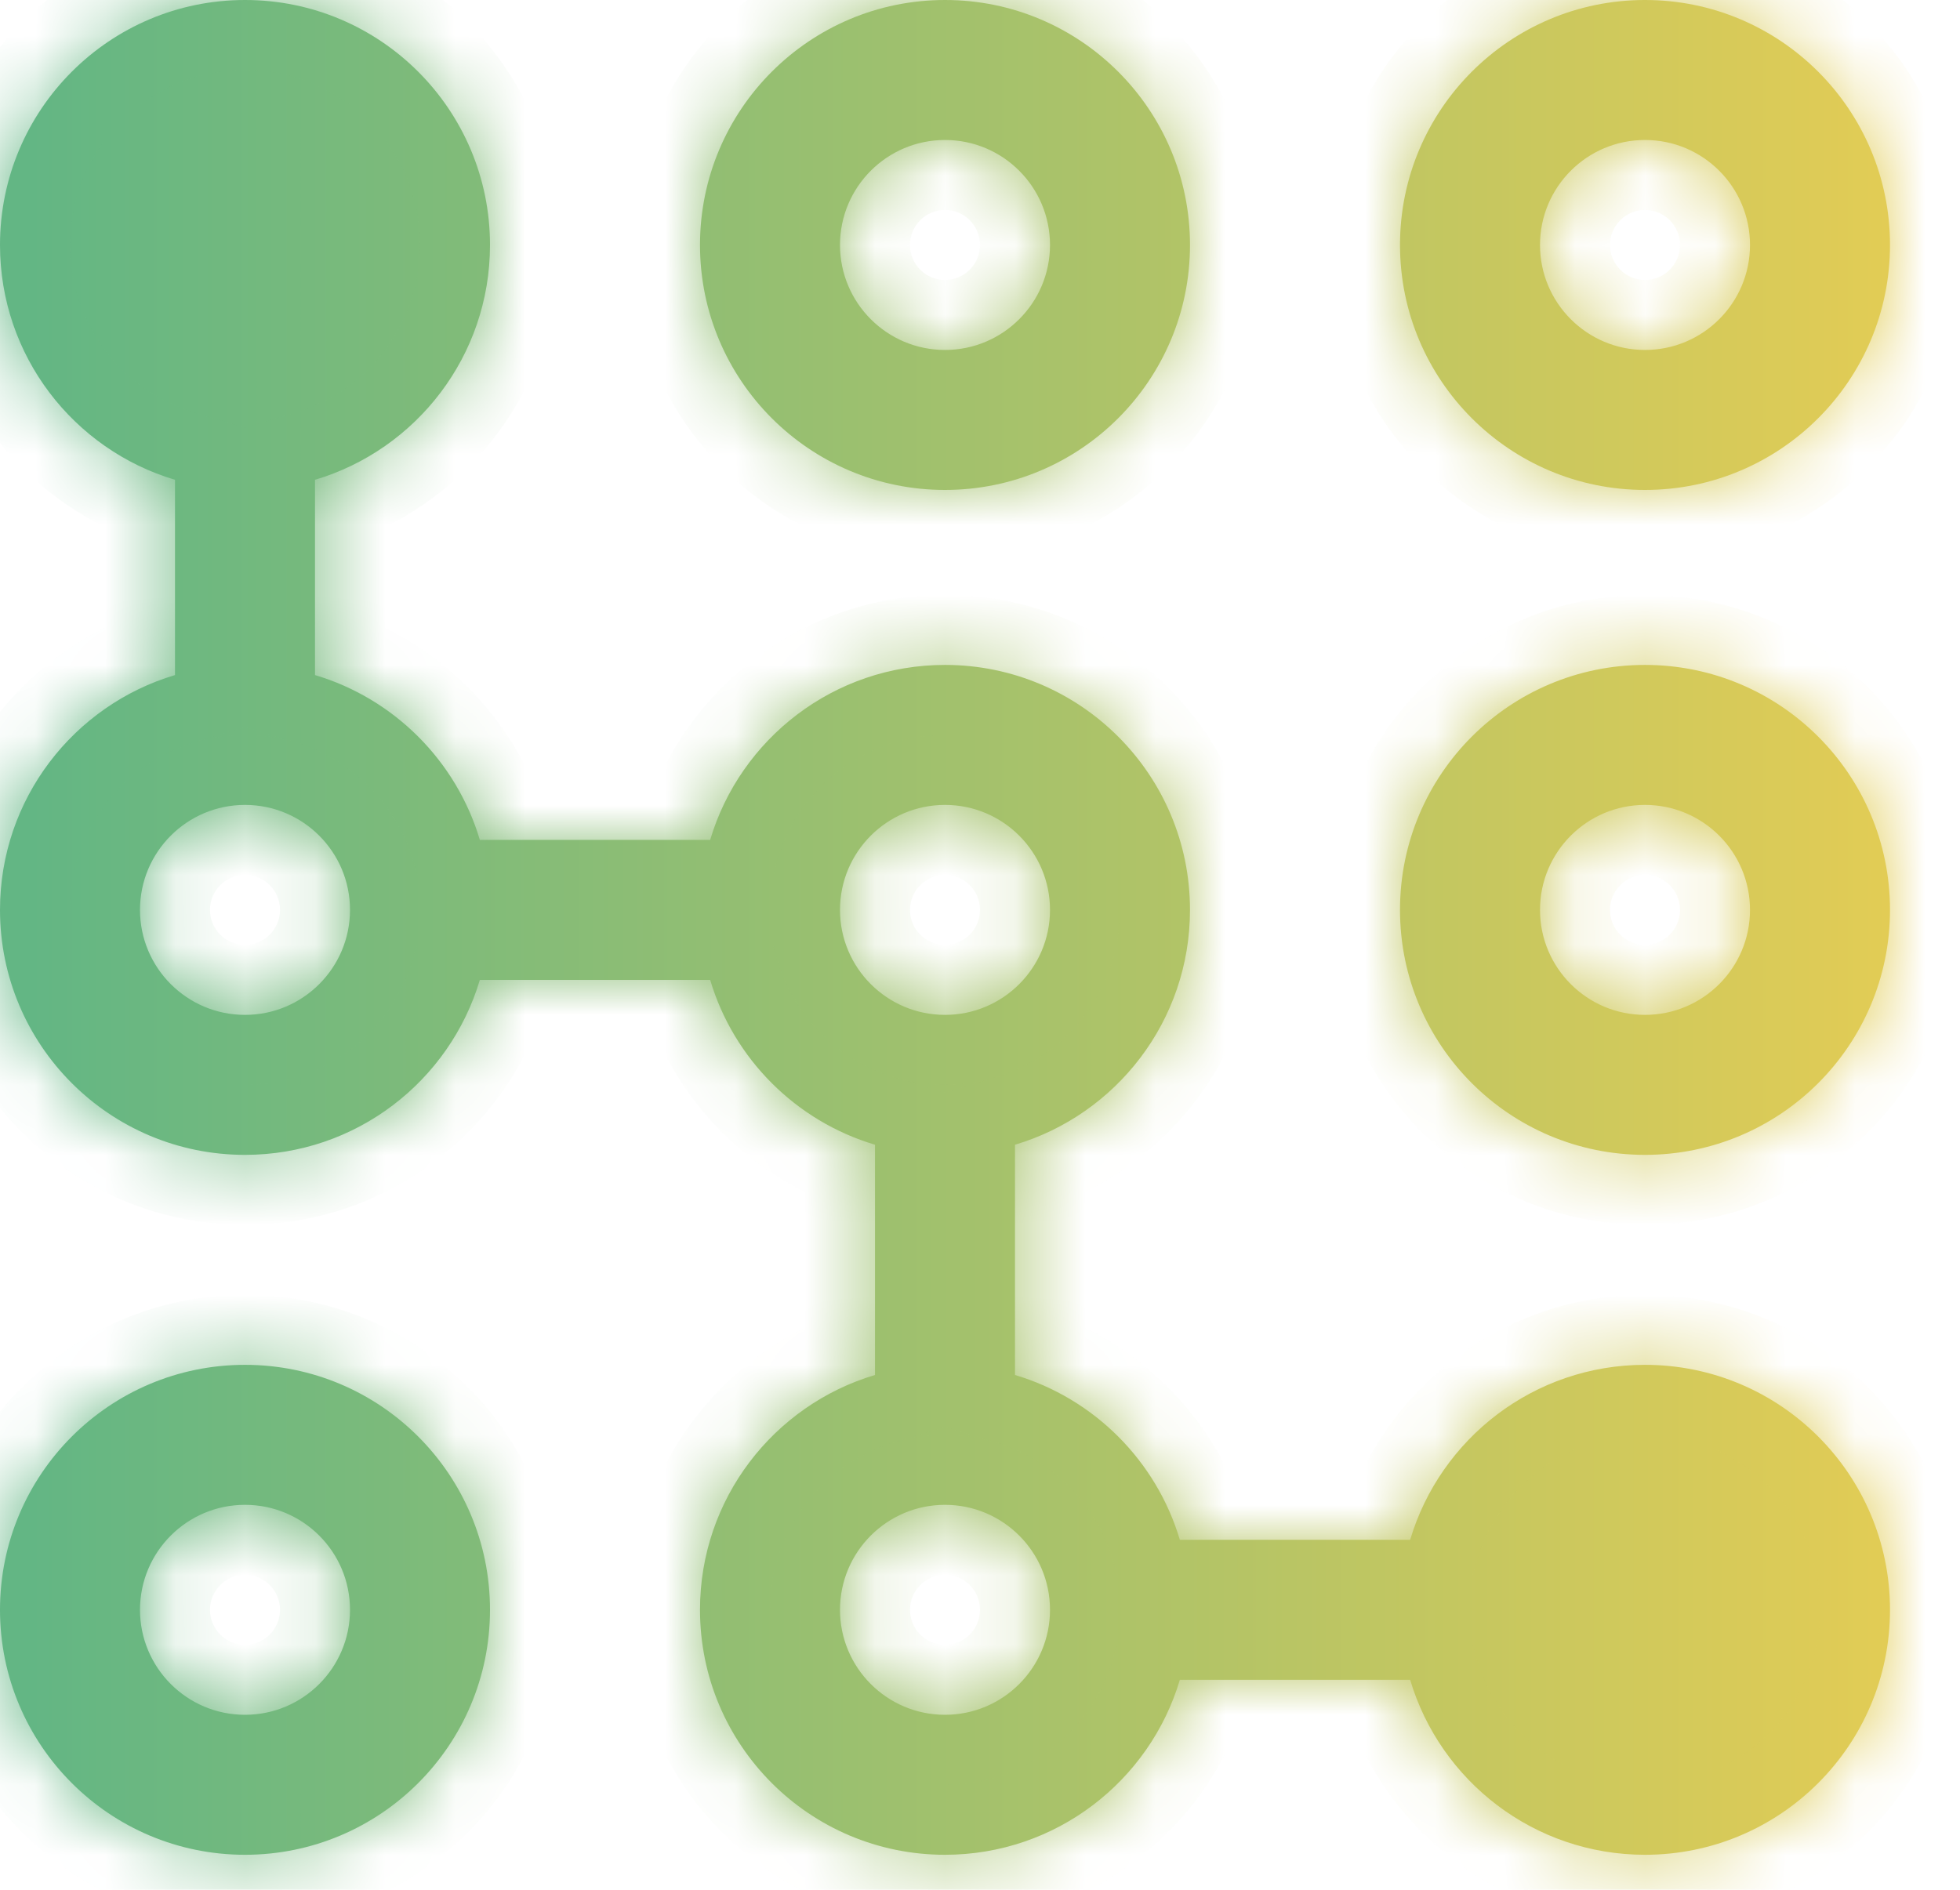 <svg width="28" height="27" viewBox="0 0 28 27" fill="none" xmlns="http://www.w3.org/2000/svg">
<mask id="path-1-inside-1" fill="white">
<path fill-rule="evenodd" clip-rule="evenodd" d="M4.5 6.855C5.946 6.425 7 5.086 7 3.5C7 1.567 5.433 0 3.5 0C1.567 0 0 1.567 0 3.5C0 5.086 1.054 6.425 2.5 6.855V9.645C1.054 10.075 0 11.415 0 13C0 14.933 1.567 16.5 3.5 16.5C5.086 16.5 6.425 15.446 6.855 14H10.145C10.481 15.129 11.371 16.019 12.5 16.355V19.645C11.054 20.075 10 21.415 10 23C10 24.933 11.567 26.5 13.5 26.5C15.085 26.5 16.425 25.446 16.855 24H20.145C20.575 25.446 21.915 26.5 23.5 26.5C25.433 26.5 27 24.933 27 23C27 21.067 25.433 19.5 23.5 19.5C21.915 19.5 20.575 20.554 20.145 22H16.855C16.519 20.871 15.629 19.981 14.5 19.645V16.355C15.946 15.925 17 14.585 17 13C17 11.067 15.433 9.5 13.5 9.5C11.915 9.5 10.575 10.554 10.145 12H6.855C6.519 10.871 5.629 9.981 4.5 9.645V6.855ZM12 23C12 22.172 12.672 21.5 13.5 21.5C14.328 21.5 15 22.172 15 23C15 23.828 14.328 24.5 13.5 24.5C12.672 24.5 12 23.828 12 23ZM13.5 5C14.328 5 15 4.328 15 3.5C15 2.672 14.328 2 13.5 2C12.672 2 12 2.672 12 3.5C12 4.328 12.672 5 13.5 5ZM13.5 7C15.433 7 17 5.433 17 3.5C17 1.567 15.433 0 13.5 0C11.567 0 10 1.567 10 3.5C10 5.433 11.567 7 13.5 7ZM25 3.5C25 4.328 24.328 5 23.5 5C22.672 5 22 4.328 22 3.5C22 2.672 22.672 2 23.5 2C24.328 2 25 2.672 25 3.5ZM27 3.5C27 5.433 25.433 7 23.5 7C21.567 7 20 5.433 20 3.5C20 1.567 21.567 0 23.5 0C25.433 0 27 1.567 27 3.5ZM3.5 14.5C4.328 14.5 5 13.828 5 13C5 12.172 4.328 11.5 3.5 11.5C2.672 11.5 2 12.172 2 13C2 13.828 2.672 14.5 3.5 14.5ZM15 13C15 13.828 14.328 14.5 13.5 14.5C12.672 14.5 12 13.828 12 13C12 12.172 12.672 11.5 13.5 11.5C14.328 11.5 15 12.172 15 13ZM23.5 14.5C24.328 14.5 25 13.828 25 13C25 12.172 24.328 11.5 23.5 11.5C22.672 11.5 22 12.172 22 13C22 13.828 22.672 14.5 23.5 14.5ZM23.5 16.5C25.433 16.5 27 14.933 27 13C27 11.067 25.433 9.5 23.5 9.5C21.567 9.5 20 11.067 20 13C20 14.933 21.567 16.5 23.5 16.5ZM5 23C5 23.828 4.328 24.5 3.5 24.5C2.672 24.5 2 23.828 2 23C2 22.172 2.672 21.5 3.5 21.5C4.328 21.5 5 22.172 5 23ZM7 23C7 24.933 5.433 26.5 3.5 26.5C1.567 26.5 0 24.933 0 23C0 21.067 1.567 19.5 3.5 19.5C5.433 19.5 7 21.067 7 23Z"/>
</mask>
<path fill-rule="evenodd" clip-rule="evenodd" d="M4.5 6.855C5.946 6.425 7 5.086 7 3.5C7 1.567 5.433 0 3.5 0C1.567 0 0 1.567 0 3.5C0 5.086 1.054 6.425 2.5 6.855V9.645C1.054 10.075 0 11.415 0 13C0 14.933 1.567 16.5 3.5 16.5C5.086 16.5 6.425 15.446 6.855 14H10.145C10.481 15.129 11.371 16.019 12.5 16.355V19.645C11.054 20.075 10 21.415 10 23C10 24.933 11.567 26.5 13.5 26.5C15.085 26.5 16.425 25.446 16.855 24H20.145C20.575 25.446 21.915 26.5 23.5 26.5C25.433 26.5 27 24.933 27 23C27 21.067 25.433 19.5 23.5 19.5C21.915 19.5 20.575 20.554 20.145 22H16.855C16.519 20.871 15.629 19.981 14.5 19.645V16.355C15.946 15.925 17 14.585 17 13C17 11.067 15.433 9.5 13.5 9.5C11.915 9.5 10.575 10.554 10.145 12H6.855C6.519 10.871 5.629 9.981 4.5 9.645V6.855ZM12 23C12 22.172 12.672 21.5 13.5 21.5C14.328 21.5 15 22.172 15 23C15 23.828 14.328 24.5 13.5 24.5C12.672 24.5 12 23.828 12 23ZM13.5 5C14.328 5 15 4.328 15 3.5C15 2.672 14.328 2 13.5 2C12.672 2 12 2.672 12 3.5C12 4.328 12.672 5 13.5 5ZM13.5 7C15.433 7 17 5.433 17 3.5C17 1.567 15.433 0 13.5 0C11.567 0 10 1.567 10 3.5C10 5.433 11.567 7 13.5 7ZM25 3.5C25 4.328 24.328 5 23.5 5C22.672 5 22 4.328 22 3.5C22 2.672 22.672 2 23.5 2C24.328 2 25 2.672 25 3.5ZM27 3.5C27 5.433 25.433 7 23.5 7C21.567 7 20 5.433 20 3.5C20 1.567 21.567 0 23.5 0C25.433 0 27 1.567 27 3.5ZM3.5 14.5C4.328 14.5 5 13.828 5 13C5 12.172 4.328 11.5 3.5 11.5C2.672 11.5 2 12.172 2 13C2 13.828 2.672 14.5 3.5 14.5ZM15 13C15 13.828 14.328 14.5 13.5 14.5C12.672 14.5 12 13.828 12 13C12 12.172 12.672 11.5 13.5 11.5C14.328 11.5 15 12.172 15 13ZM23.5 14.5C24.328 14.5 25 13.828 25 13C25 12.172 24.328 11.5 23.5 11.5C22.672 11.5 22 12.172 22 13C22 13.828 22.672 14.5 23.5 14.5ZM23.5 16.5C25.433 16.5 27 14.933 27 13C27 11.067 25.433 9.5 23.5 9.5C21.567 9.5 20 11.067 20 13C20 14.933 21.567 16.5 23.5 16.5ZM5 23C5 23.828 4.328 24.5 3.5 24.5C2.672 24.5 2 23.828 2 23C2 22.172 2.672 21.5 3.5 21.5C4.328 21.5 5 22.172 5 23ZM7 23C7 24.933 5.433 26.5 3.5 26.5C1.567 26.5 0 24.933 0 23C0 21.067 1.567 19.5 3.5 19.5C5.433 19.5 7 21.067 7 23Z" fill="url(#paint0_linear)"/>
<path d="M4.5 6.855L4.215 5.897L3.5 6.109V6.855H4.5ZM2.5 6.855H3.5V6.109L2.785 5.897L2.5 6.855ZM2.5 9.645L2.785 10.603L3.5 10.391V9.645H2.5ZM6.855 14V13H6.109L5.897 13.715L6.855 14ZM10.145 14L11.103 13.715L10.891 13H10.145V14ZM12.5 16.355H13.5V15.609L12.785 15.397L12.5 16.355ZM12.5 19.645L12.785 20.603L13.5 20.391V19.645H12.5ZM16.855 24V23H16.109L15.897 23.715L16.855 24ZM20.145 24L21.103 23.715L20.891 23H20.145V24ZM20.145 22V23H20.891L21.103 22.285L20.145 22ZM16.855 22L15.897 22.285L16.109 23H16.855V22ZM14.5 19.645H13.5V20.391L14.215 20.603L14.5 19.645ZM14.5 16.355L14.215 15.397L13.5 15.609V16.355H14.5ZM10.145 12V13H10.891L11.103 12.285L10.145 12ZM6.855 12L5.897 12.285L6.109 13H6.855V12ZM4.5 9.645H3.5V10.391L4.215 10.603L4.5 9.645ZM6 3.5C6 4.631 5.248 5.589 4.215 5.897L4.785 7.814C6.643 7.261 8 5.54 8 3.5H6ZM3.5 1C4.881 1 6 2.119 6 3.5H8C8 1.015 5.985 -1 3.5 -1V1ZM1 3.5C1 2.119 2.119 1 3.5 1V-1C1.015 -1 -1 1.015 -1 3.5H1ZM2.785 5.897C1.752 5.589 1 4.631 1 3.5H-1C-1 5.54 0.357 7.261 2.215 7.814L2.785 5.897ZM3.5 9.645V6.855H1.5V9.645H3.5ZM1 13C1 11.869 1.752 10.911 2.785 10.603L2.215 8.686C0.357 9.239 -1 10.96 -1 13H1ZM3.5 15.5C2.119 15.5 1 14.381 1 13H-1C-1 15.485 1.015 17.5 3.5 17.5V15.5ZM5.897 13.715C5.589 14.748 4.631 15.5 3.5 15.5V17.5C5.54 17.5 7.261 16.143 7.814 14.285L5.897 13.715ZM10.145 13H6.855V15H10.145V13ZM12.785 15.397C11.98 15.157 11.343 14.52 11.103 13.715L9.186 14.285C9.619 15.738 10.762 16.881 12.215 17.314L12.785 15.397ZM13.5 19.645V16.355H11.5V19.645H13.5ZM11 23C11 21.869 11.752 20.911 12.785 20.603L12.215 18.686C10.357 19.239 9 20.96 9 23H11ZM13.5 25.5C12.119 25.5 11 24.381 11 23H9C9 25.485 11.015 27.5 13.5 27.5V25.5ZM15.897 23.715C15.589 24.748 14.631 25.5 13.5 25.5V27.5C15.54 27.5 17.261 26.143 17.814 24.285L15.897 23.715ZM20.145 23H16.855V25H20.145V23ZM23.5 25.5C22.369 25.5 21.411 24.748 21.103 23.715L19.186 24.285C19.739 26.143 21.46 27.5 23.5 27.5V25.5ZM26 23C26 24.381 24.881 25.5 23.5 25.5V27.5C25.985 27.5 28 25.485 28 23H26ZM23.5 20.5C24.881 20.5 26 21.619 26 23H28C28 20.515 25.985 18.5 23.5 18.5V20.5ZM21.103 22.285C21.411 21.252 22.369 20.5 23.5 20.5V18.5C21.46 18.5 19.739 19.857 19.186 21.715L21.103 22.285ZM16.855 23H20.145V21H16.855V23ZM14.215 20.603C15.02 20.843 15.657 21.48 15.897 22.285L17.814 21.715C17.381 20.262 16.238 19.119 14.785 18.686L14.215 20.603ZM13.5 16.355V19.645H15.5V16.355H13.5ZM16 13C16 14.131 15.248 15.089 14.215 15.397L14.785 17.314C16.643 16.761 18 15.04 18 13H16ZM13.5 10.5C14.881 10.5 16 11.619 16 13H18C18 10.515 15.985 8.5 13.5 8.5V10.5ZM11.103 12.285C11.411 11.252 12.369 10.5 13.5 10.5V8.5C11.46 8.5 9.739 9.857 9.186 11.715L11.103 12.285ZM6.855 13H10.145V11H6.855V13ZM4.215 10.603C5.02 10.843 5.657 11.48 5.897 12.285L7.814 11.715C7.381 10.262 6.238 9.119 4.785 8.686L4.215 10.603ZM3.5 6.855V9.645H5.5V6.855H3.5ZM13.5 20.5C12.119 20.5 11 21.619 11 23H13C13 22.724 13.224 22.5 13.5 22.5V20.5ZM16 23C16 21.619 14.881 20.5 13.5 20.5V22.5C13.776 22.5 14 22.724 14 23H16ZM13.5 25.5C14.881 25.5 16 24.381 16 23H14C14 23.276 13.776 23.5 13.5 23.5V25.5ZM11 23C11 24.381 12.119 25.5 13.5 25.5V23.5C13.224 23.5 13 23.276 13 23H11ZM14 3.5C14 3.776 13.776 4 13.5 4V6C14.881 6 16 4.881 16 3.5H14ZM13.5 3C13.776 3 14 3.224 14 3.5H16C16 2.119 14.881 1 13.5 1V3ZM13 3.5C13 3.224 13.224 3 13.5 3V1C12.119 1 11 2.119 11 3.5H13ZM13.5 4C13.224 4 13 3.776 13 3.5H11C11 4.881 12.119 6 13.5 6V4ZM16 3.5C16 4.881 14.881 6 13.5 6V8C15.985 8 18 5.985 18 3.5H16ZM13.5 1C14.881 1 16 2.119 16 3.5H18C18 1.015 15.985 -1 13.5 -1V1ZM11 3.5C11 2.119 12.119 1 13.5 1V-1C11.015 -1 9 1.015 9 3.5H11ZM13.5 6C12.119 6 11 4.881 11 3.5H9C9 5.985 11.015 8 13.5 8V6ZM23.5 6C24.881 6 26 4.881 26 3.5H24C24 3.776 23.776 4 23.5 4V6ZM21 3.5C21 4.881 22.119 6 23.5 6V4C23.224 4 23 3.776 23 3.5H21ZM23.5 1C22.119 1 21 2.119 21 3.5H23C23 3.224 23.224 3 23.5 3V1ZM26 3.5C26 2.119 24.881 1 23.5 1V3C23.776 3 24 3.224 24 3.5H26ZM23.5 8C25.985 8 28 5.985 28 3.5H26C26 4.881 24.881 6 23.5 6V8ZM19 3.5C19 5.985 21.015 8 23.5 8V6C22.119 6 21 4.881 21 3.5H19ZM23.5 -1C21.015 -1 19 1.015 19 3.5H21C21 2.119 22.119 1 23.5 1V-1ZM28 3.5C28 1.015 25.985 -1 23.5 -1V1C24.881 1 26 2.119 26 3.5H28ZM4 13C4 13.276 3.776 13.5 3.5 13.5V15.5C4.881 15.5 6 14.381 6 13H4ZM3.5 12.5C3.776 12.5 4 12.724 4 13H6C6 11.619 4.881 10.5 3.5 10.5V12.5ZM3 13C3 12.724 3.224 12.5 3.5 12.5V10.5C2.119 10.5 1 11.619 1 13H3ZM3.5 13.5C3.224 13.5 3 13.276 3 13H1C1 14.381 2.119 15.5 3.5 15.5V13.5ZM13.5 15.5C14.881 15.5 16 14.381 16 13H14C14 13.276 13.776 13.5 13.5 13.5V15.5ZM11 13C11 14.381 12.119 15.5 13.5 15.5V13.5C13.224 13.5 13 13.276 13 13H11ZM13.5 10.5C12.119 10.5 11 11.619 11 13H13C13 12.724 13.224 12.5 13.5 12.5V10.5ZM16 13C16 11.619 14.881 10.5 13.5 10.5V12.5C13.776 12.5 14 12.724 14 13H16ZM24 13C24 13.276 23.776 13.5 23.5 13.5V15.5C24.881 15.5 26 14.381 26 13H24ZM23.5 12.5C23.776 12.5 24 12.724 24 13H26C26 11.619 24.881 10.5 23.5 10.5V12.5ZM23 13C23 12.724 23.224 12.5 23.5 12.5V10.5C22.119 10.5 21 11.619 21 13H23ZM23.5 13.5C23.224 13.5 23 13.276 23 13H21C21 14.381 22.119 15.5 23.5 15.5V13.5ZM26 13C26 14.381 24.881 15.5 23.5 15.5V17.5C25.985 17.5 28 15.485 28 13H26ZM23.5 10.5C24.881 10.5 26 11.619 26 13H28C28 10.515 25.985 8.5 23.5 8.5V10.5ZM21 13C21 11.619 22.119 10.5 23.5 10.5V8.5C21.015 8.5 19 10.515 19 13H21ZM23.5 15.5C22.119 15.5 21 14.381 21 13H19C19 15.485 21.015 17.5 23.5 17.5V15.5ZM3.5 25.5C4.881 25.5 6 24.381 6 23H4C4 23.276 3.776 23.5 3.5 23.5V25.5ZM1 23C1 24.381 2.119 25.5 3.5 25.5V23.5C3.224 23.5 3 23.276 3 23H1ZM3.5 20.5C2.119 20.5 1 21.619 1 23H3C3 22.724 3.224 22.5 3.5 22.5V20.5ZM6 23C6 21.619 4.881 20.5 3.5 20.5V22.5C3.776 22.5 4 22.724 4 23H6ZM3.5 27.5C5.985 27.5 8 25.485 8 23H6C6 24.381 4.881 25.5 3.5 25.5V27.5ZM-1 23C-1 25.485 1.015 27.5 3.5 27.5V25.5C2.119 25.5 1 24.381 1 23H-1ZM3.5 18.5C1.015 18.5 -1 20.515 -1 23H1C1 21.619 2.119 20.5 3.5 20.5V18.5ZM8 23C8 20.515 5.985 18.5 3.5 18.5V20.5C4.881 20.5 6 21.619 6 23H8Z" fill="url(#paint1_linear)" mask="url(#path-1-inside-1)"/>
<defs>
<linearGradient id="paint0_linear" x1="0.424" y1="13.25" x2="27" y2="13.25" gradientUnits="userSpaceOnUse">
<stop stop-color="#63B684"/>
<stop offset="1" stop-color="#E2CC55"/>
</linearGradient>
<linearGradient id="paint1_linear" x1="0.424" y1="13.25" x2="27" y2="13.25" gradientUnits="userSpaceOnUse">
<stop stop-color="#63B684"/>
<stop offset="1" stop-color="#E2CC55"/>
</linearGradient>
</defs>
</svg>
